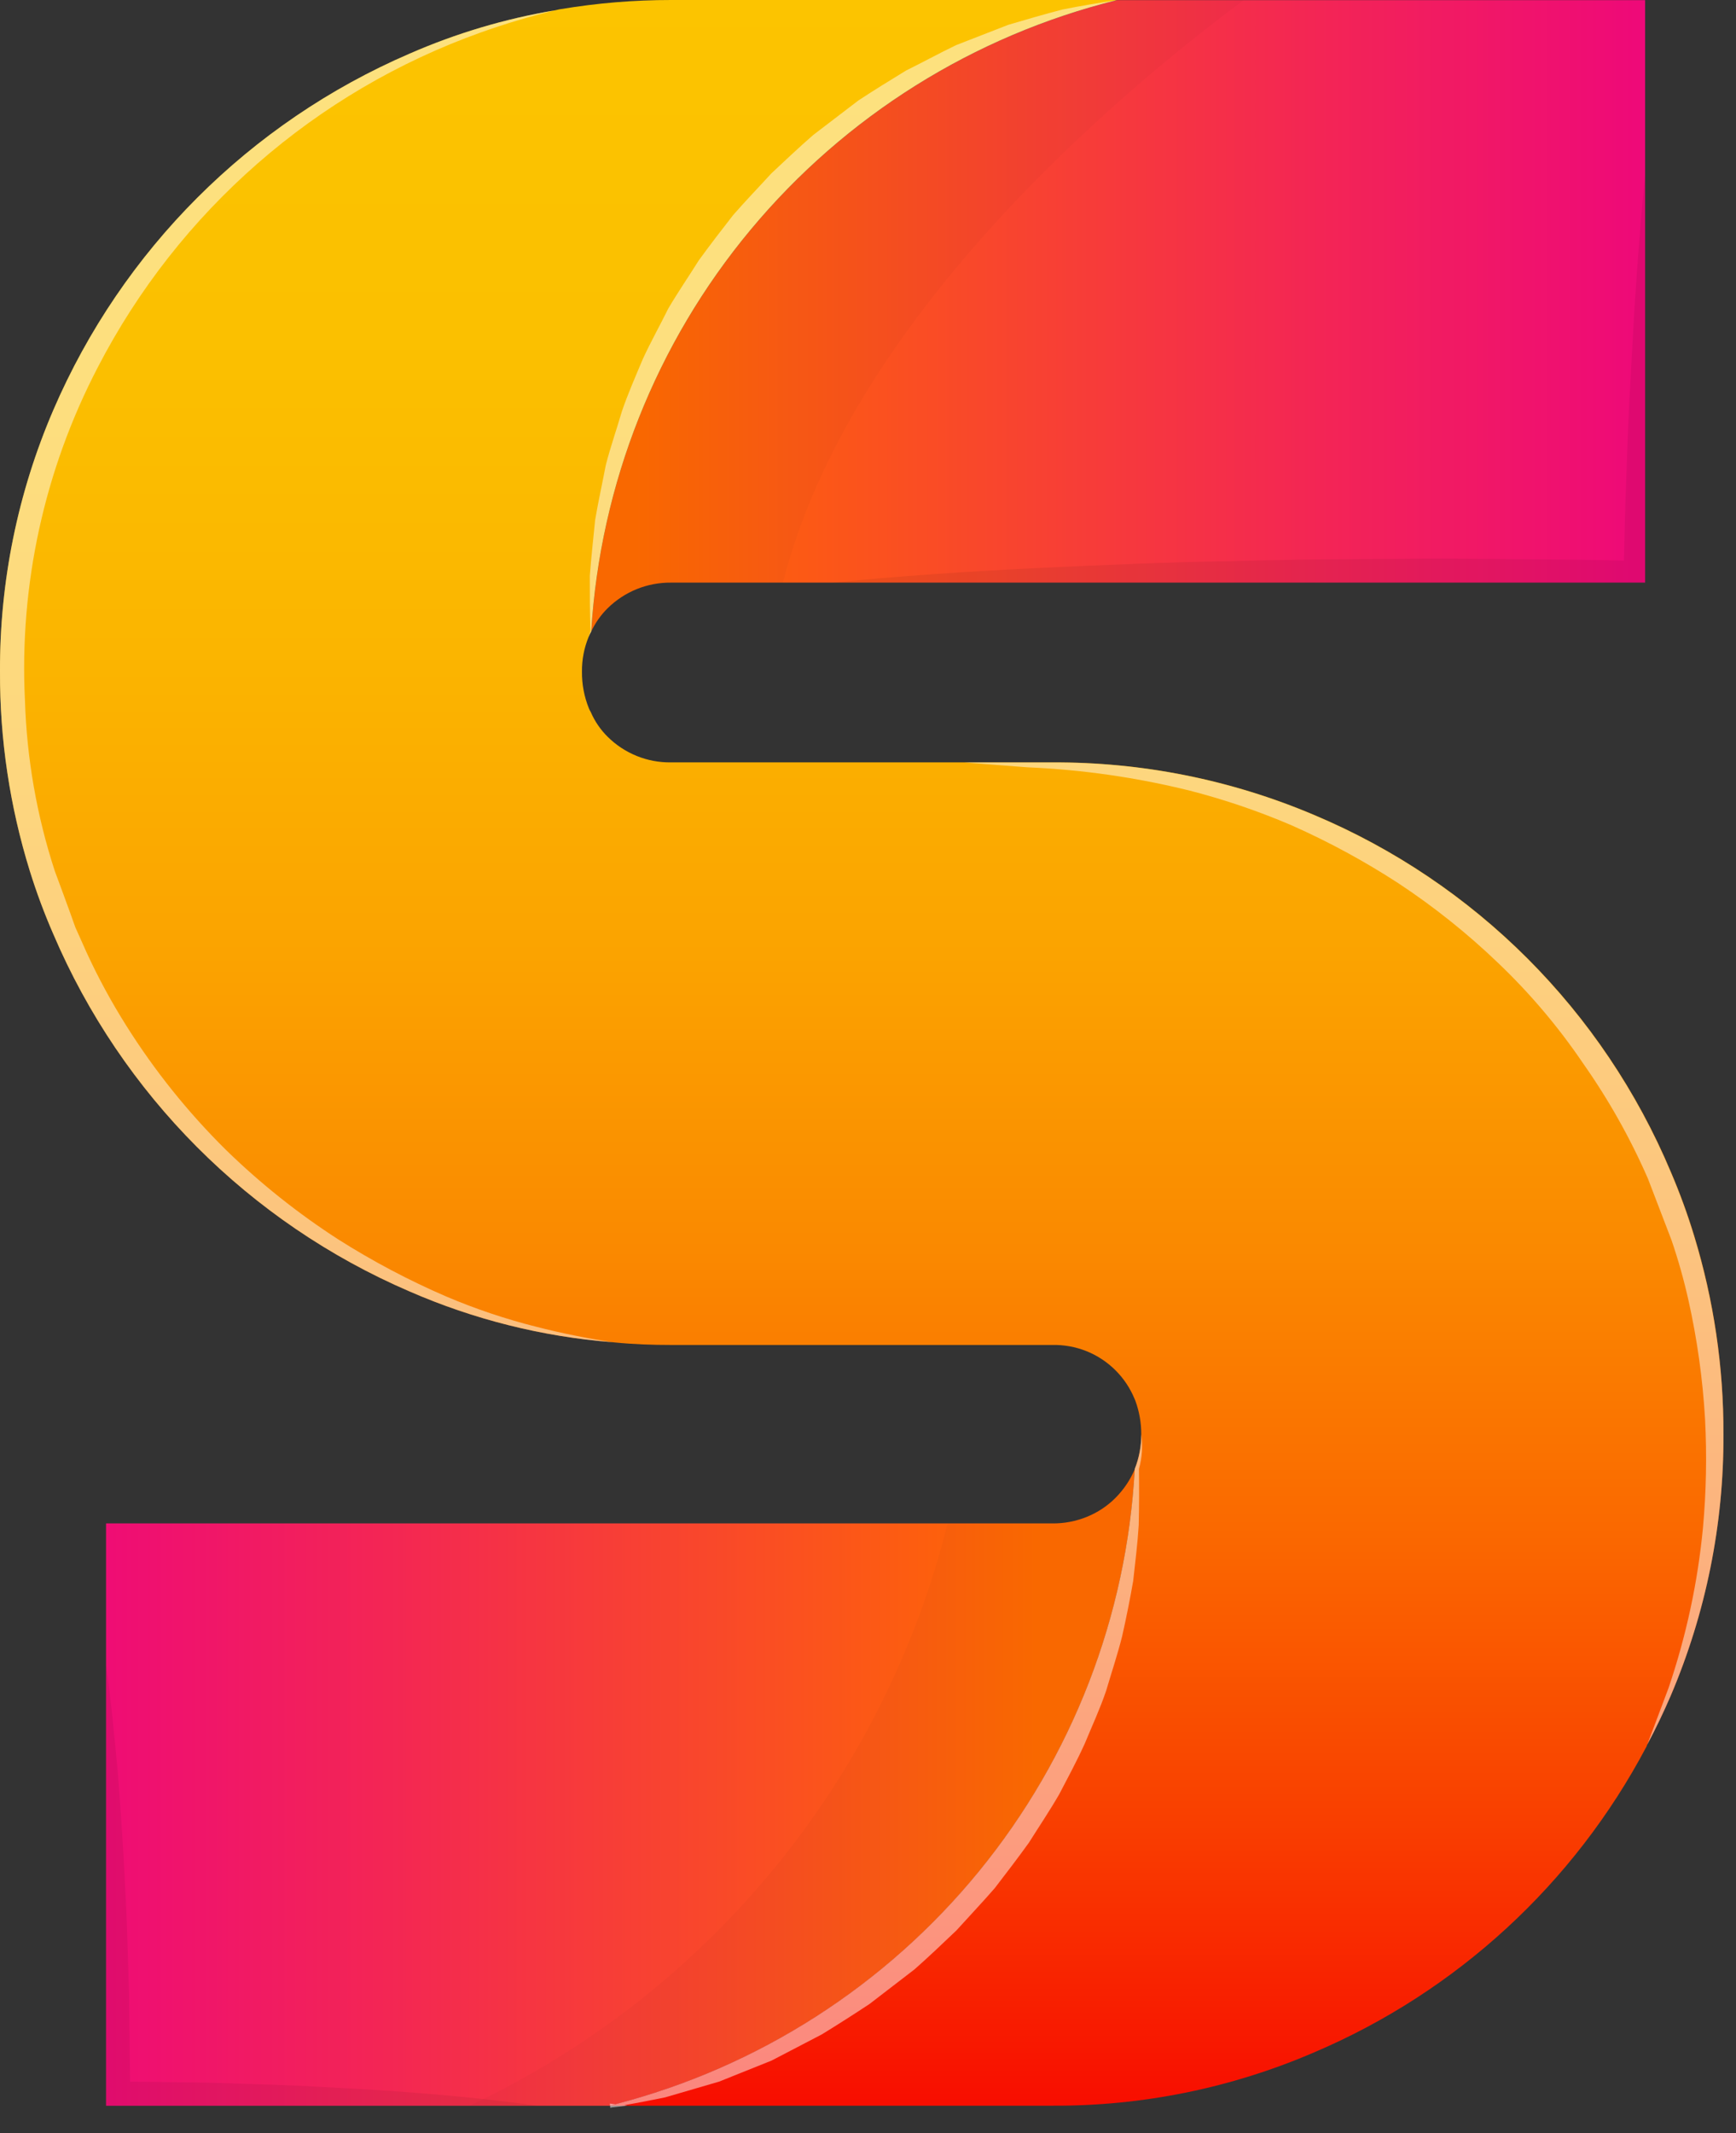 <svg width="57" height="70" viewBox="0 0 57 70" fill="none" xmlns="http://www.w3.org/2000/svg">
<rect x="0" y="0" width="57" height="70" fill="#333333" stroke="none"/>
<path d="M54.016 0.004V19.119H22.036C21.65 19.115 21.267 19.187 20.909 19.331C20.551 19.476 20.225 19.69 19.95 19.961C19.727 20.182 19.544 20.442 19.411 20.727C19.709 15.885 21.543 11.264 24.649 7.537C27.754 3.81 31.967 1.171 36.676 0.004H54.016Z" fill="url(#paint0_linear)"/>
<path d="M37.26 48.213C36.997 53.079 35.181 57.733 32.079 61.493C28.978 65.252 24.754 67.919 20.026 69.103H3.482V49.992H34.544C34.94 49.997 35.332 49.922 35.697 49.772C36.047 49.629 36.364 49.418 36.63 49.15C36.898 48.88 37.112 48.562 37.26 48.213Z" fill="url(#paint1_linear)"/>
<path d="M56.588 47.064C56.602 50.012 56.013 52.932 54.858 55.644C54.623 56.19 54.365 56.728 54.085 57.252C54.077 57.274 54.069 57.282 54.069 57.297C54.067 57.308 54.061 57.319 54.054 57.328C51.678 61.82 47.83 65.358 43.154 67.348C40.436 68.52 37.504 69.117 34.544 69.1H20.033L20.2 69.055C24.888 67.841 29.069 65.167 32.136 61.42C35.203 57.672 36.998 53.046 37.26 48.21V48.202C37.538 47.48 37.543 46.682 37.275 45.957C37.268 45.942 37.26 45.919 37.252 45.904C37.108 45.555 36.897 45.238 36.63 44.971C36.357 44.698 36.032 44.483 35.673 44.339C35.314 44.196 34.93 44.127 34.544 44.136H22.036C21.414 44.136 20.792 44.114 20.177 44.053C20.155 44.053 20.132 44.045 20.102 44.045C17.805 43.863 15.553 43.299 13.441 42.377C8.186 40.115 4.001 35.919 1.752 30.657C1.456 29.979 1.198 29.285 0.978 28.579C0.322 26.464 -0.008 24.261 0 22.047C-0.013 19.092 0.583 16.167 1.752 13.453C4.014 8.207 8.196 4.026 13.441 1.764C14.972 1.094 16.58 0.615 18.228 0.338C18.289 0.322 18.334 0.315 18.364 0.307C18.379 0.303 18.395 0.301 18.41 0.3C19.608 0.1 20.821 -0.001 22.036 3.85747e-06H36.676C31.967 1.167 27.754 3.806 24.649 7.533C21.543 11.26 19.709 15.881 19.411 20.723C19.379 20.779 19.351 20.838 19.328 20.898C19.178 21.261 19.104 21.65 19.108 22.043C19.104 22.454 19.181 22.862 19.335 23.243C19.351 23.285 19.372 23.326 19.396 23.364C19.527 23.668 19.715 23.944 19.95 24.176C20.224 24.449 20.55 24.663 20.908 24.808C21.266 24.953 21.65 25.024 22.036 25.018H34.544C37.498 25.002 40.424 25.588 43.144 26.74C48.433 28.963 52.64 33.17 54.863 38.459C55.157 39.145 55.413 39.846 55.63 40.559C56.273 42.667 56.596 44.86 56.588 47.064Z" fill="url(#paint2_linear)"/>
<g style="mix-blend-mode:multiply" opacity="0.16">
<g style="mix-blend-mode:multiply" opacity="0.16">
<path d="M37.26 48.213C36.996 53.079 35.181 57.733 32.079 61.493C28.978 65.252 24.754 67.919 20.026 69.103H15.414C19.284 67.282 22.701 64.622 25.416 61.317C28.132 58.012 30.078 54.145 31.114 49.995H34.542C34.937 50 35.33 49.925 35.695 49.775C36.045 49.632 36.362 49.421 36.628 49.153C36.897 48.883 37.111 48.564 37.26 48.213Z" fill="black"/>
</g>
</g>
<g style="mix-blend-mode:multiply" opacity="0.16">
<g style="mix-blend-mode:multiply" opacity="0.16">
<path d="M40.833 0.004C36.562 3.182 27.892 10.517 25.707 19.119H22.036C21.65 19.115 21.267 19.187 20.909 19.331C20.551 19.476 20.225 19.69 19.95 19.961C19.727 20.182 19.544 20.442 19.411 20.727C19.709 15.885 21.543 11.264 24.649 7.537C27.754 3.81 31.967 1.171 36.676 0.004H40.833Z" fill="black"/>
</g>
</g>
<g style="mix-blend-mode:multiply" opacity="0.25">
<g style="mix-blend-mode:multiply" opacity="0.25">
<path d="M54.017 5.723V19.123H27.309C29.531 18.903 31.761 18.752 33.984 18.645C36.207 18.538 38.437 18.445 40.659 18.41C42.889 18.342 45.112 18.35 47.342 18.327C49.342 18.35 51.324 18.35 53.32 18.395C53.342 17.523 53.358 16.65 53.395 15.771C53.433 14.655 53.471 13.54 53.54 12.425C53.65 10.191 53.797 7.953 54.017 5.723Z" fill="black"/>
</g>
</g>
<g style="mix-blend-mode:screen" opacity="0.7">
<g style="mix-blend-mode:screen" opacity="0.7">
<path d="M56.588 47.064C56.602 50.012 56.013 52.932 54.858 55.644C54.623 56.19 54.365 56.728 54.085 57.252C54.161 57.047 54.411 56.394 54.785 55.393C55.364 53.691 55.744 51.927 55.915 50.137C56.023 48.952 56.046 47.76 55.984 46.571C55.908 45.256 55.725 43.95 55.438 42.665C55.289 42.001 55.104 41.344 54.884 40.7C54.626 40.033 54.368 39.357 54.11 38.682C53.531 37.355 52.819 36.089 51.986 34.905C51.174 33.705 50.235 32.596 49.186 31.597C48.175 30.628 47.078 29.752 45.909 28.981C44.8 28.261 43.636 27.629 42.427 27.092C41.339 26.624 40.215 26.241 39.067 25.946C37.32 25.513 35.533 25.256 33.734 25.18C32.414 25.08 31.663 25.021 31.663 25.021H34.538C37.492 25.005 40.418 25.591 43.138 26.743C48.427 28.966 52.634 33.173 54.857 38.462C55.151 39.148 55.407 39.849 55.624 40.562C56.268 42.669 56.593 44.861 56.588 47.064Z" fill="white"/>
</g>
</g>
<g style="mix-blend-mode:multiply" opacity="0.25">
<g style="mix-blend-mode:multiply" opacity="0.25">
<path d="M17.636 69.1H3.482V54.65C3.656 55.856 3.762 57.05 3.876 58.261C3.967 59.467 4.051 60.673 4.104 61.871C4.18 63.077 4.195 64.284 4.24 65.49L4.271 68.311C5.188 68.326 6.106 68.326 7.024 68.349C8.2 68.395 9.376 68.41 10.559 68.486C12.918 68.6 15.277 68.774 17.636 69.1Z" fill="black"/>
</g>
</g>
<g style="mix-blend-mode:screen" opacity="0.7">
<g style="mix-blend-mode:screen" opacity="0.7">
<path d="M20.102 44.045C17.805 43.863 15.553 43.299 13.441 42.377C8.186 40.114 4.001 35.919 1.752 30.657C1.456 29.979 1.198 29.285 0.978 28.579C0.322 26.464 -0.008 24.261 0 22.047C-0.013 19.092 0.583 16.167 1.752 13.453C4.014 8.207 8.196 4.025 13.441 1.764C14.972 1.094 16.58 0.615 18.228 0.338C17.401 0.537 16.586 0.78 15.785 1.066C10.353 3.006 5.859 6.934 3.209 12.057C1.457 15.421 0.632 19.191 0.819 22.98C0.878 24.884 1.208 26.769 1.798 28.58C1.972 29.042 2.139 29.505 2.306 29.96L2.427 30.301L2.458 30.385C2.465 30.399 2.47 30.414 2.473 30.43L2.549 30.597L2.837 31.242C3.22 32.077 3.659 32.885 4.149 33.662C5.079 35.141 6.177 36.507 7.419 37.735C8.547 38.834 9.782 39.817 11.105 40.671C12.235 41.388 13.42 42.014 14.648 42.544C15.607 42.952 16.596 43.284 17.606 43.538C18.429 43.749 19.262 43.918 20.102 44.045Z" fill="white"/>
</g>
</g>
<g style="mix-blend-mode:screen" opacity="0.7">
<g style="mix-blend-mode:screen" opacity="0.7">
<path d="M36.676 0.004C31.967 1.171 27.754 3.81 24.649 7.537C21.543 11.264 19.709 15.885 19.411 20.727C19.379 20.783 19.351 20.842 19.328 20.902L19.389 20.712C19.366 20.112 19.366 19.506 19.366 18.899C19.411 18.293 19.479 17.686 19.54 17.071C19.64 16.471 19.775 15.871 19.889 15.271C20.041 14.671 20.246 14.095 20.42 13.496C20.62 12.912 20.868 12.35 21.11 11.774C21.368 11.213 21.672 10.674 21.945 10.12C22.263 9.582 22.612 9.074 22.945 8.543C23.309 8.043 23.688 7.549 24.068 7.063C24.477 6.593 24.91 6.146 25.327 5.69C25.782 5.266 26.227 4.841 26.7 4.431L28.179 3.301C28.695 2.96 29.218 2.641 29.749 2.315C30.303 2.042 30.842 1.746 31.395 1.48L33.11 0.813C33.71 0.638 34.293 0.464 34.885 0.313C35.477 0.193 36.077 0.095 36.676 0.004Z" fill="white"/>
</g>
</g>
<g style="mix-blend-mode:screen" opacity="0.7">
<g style="mix-blend-mode:screen" opacity="0.7">
<path d="M37.397 48.202C37.404 48.824 37.404 49.431 37.389 50.045C37.351 50.66 37.275 51.267 37.207 51.881C37.101 52.488 36.98 53.095 36.843 53.702C36.691 54.302 36.494 54.893 36.319 55.484C36.119 56.076 35.857 56.637 35.619 57.214C35.362 57.783 35.066 58.329 34.777 58.883C34.466 59.421 34.118 59.937 33.784 60.468C33.42 60.976 33.04 61.468 32.661 61.962C32.252 62.433 31.819 62.888 31.402 63.35C30.947 63.783 30.502 64.208 30.029 64.625L28.549 65.763C28.033 66.104 27.51 66.438 26.979 66.763L25.333 67.62L23.611 68.31L21.843 68.826C21.388 68.917 20.943 69.008 20.493 69.084L20.593 69.099L20.069 69.16C20.062 69.168 20.046 69.168 20.039 69.168L20.031 69.099L20.024 69.031L20.198 69.054C24.887 67.841 29.067 65.166 32.134 61.419C35.201 57.671 36.996 53.045 37.258 48.209V48.201C37.406 47.84 37.478 47.453 37.47 47.063C37.525 47.444 37.501 47.831 37.397 48.202Z" fill="white"/>
</g>
</g>
<defs>
<linearGradient id="paint0_linear" x1="54.016" y1="10.365" x2="20.83" y2="10.365" gradientUnits="userSpaceOnUse">
<stop stop-color="#EE0979"/>
<stop offset="0.322" stop-color="#F32555"/>
<stop offset="1" stop-color="#FF6A00"/>
</linearGradient>
<linearGradient id="paint1_linear" x1="2.165" y1="58.658" x2="34.051" y2="58.658" gradientUnits="userSpaceOnUse">
<stop stop-color="#EE0979"/>
<stop offset="0.322" stop-color="#F32555"/>
<stop offset="1" stop-color="#FF6A00"/>
</linearGradient>
<linearGradient id="paint2_linear" x1="28.294" y1="-0.553" x2="28.294" y2="70.966" gradientUnits="userSpaceOnUse">
<stop stop-color="#FCC400"/>
<stop offset="0.162" stop-color="#FBC000"/>
<stop offset="0.307" stop-color="#FBB500"/>
<stop offset="0.446" stop-color="#FBA300"/>
<stop offset="0.581" stop-color="#FA8900"/>
<stop offset="0.712" stop-color="#FA6800"/>
<stop offset="0.842" stop-color="#F93F00"/>
<stop offset="0.967" stop-color="#F81000"/>
<stop offset="1" stop-color="#F80300"/>
</linearGradient>
</defs>
</svg>

